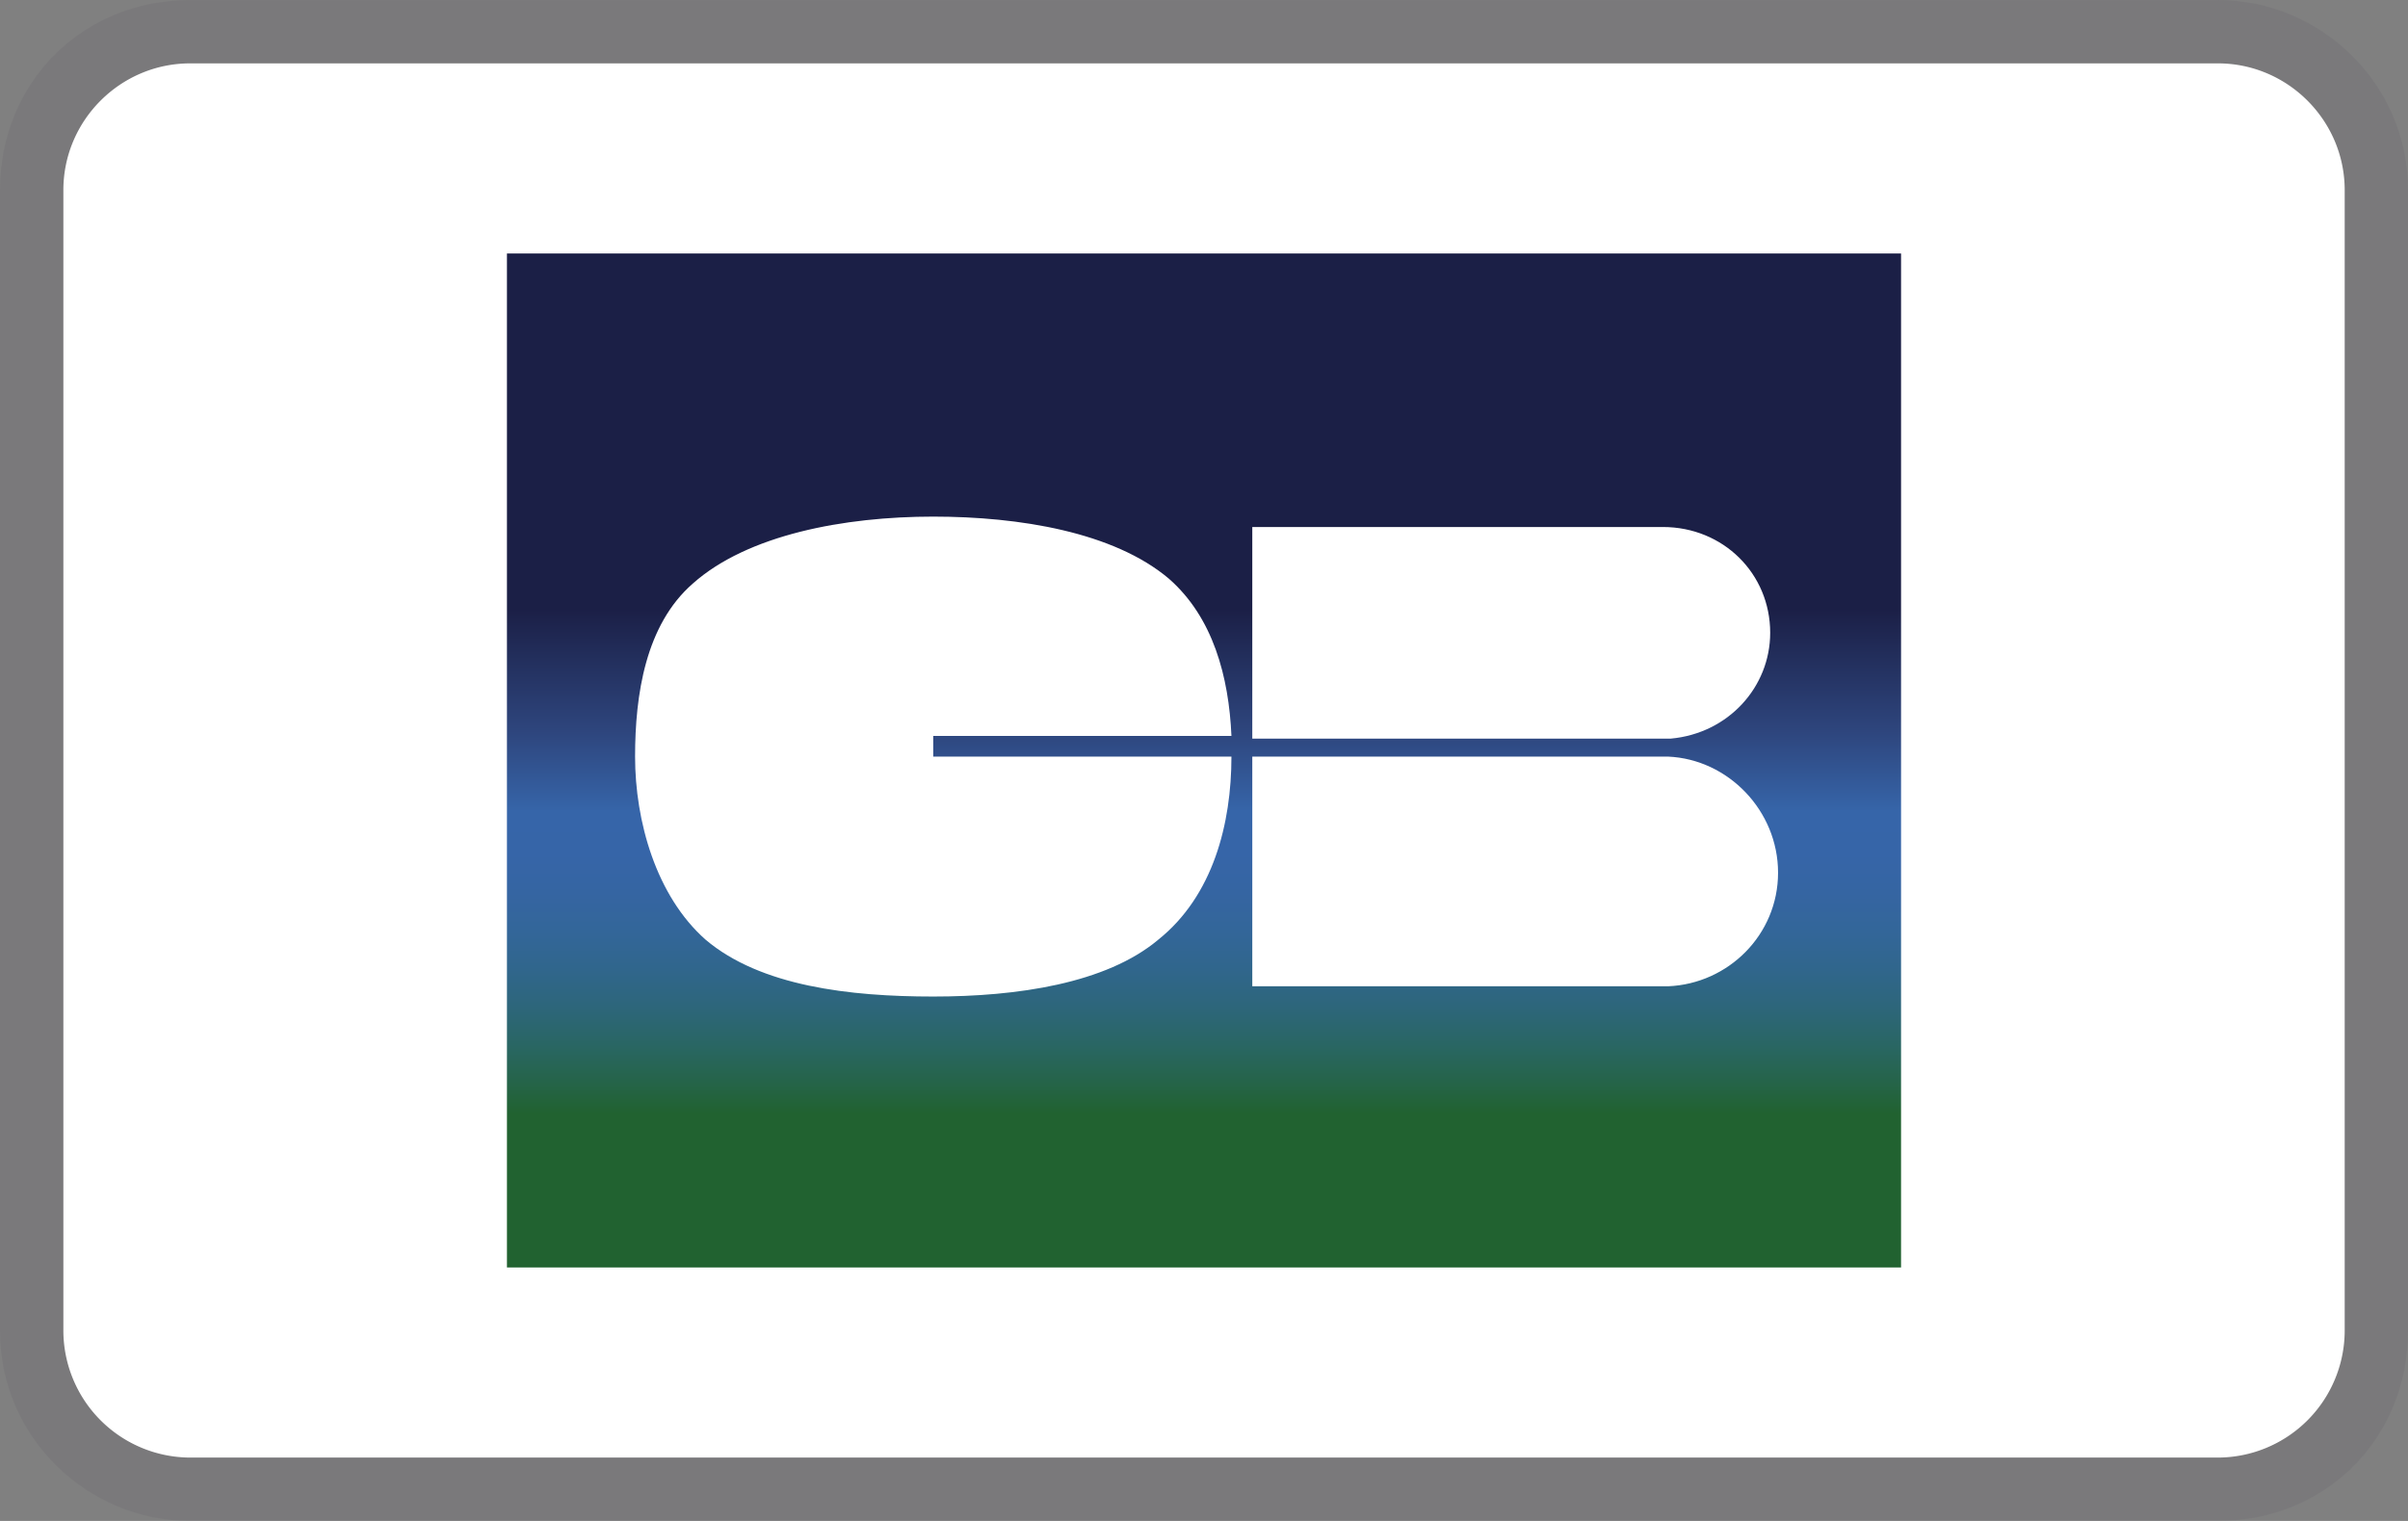 <svg xmlns="http://www.w3.org/2000/svg" viewBox="0 0 38 24" width="38" height="24" role="img" aria-labelledby="pi-carte_bleue"><rect x="0" y="0" width="38" height="24" fill="#808080" stroke="none"/><title id="pi-carte_bleue">Carte Bleue</title><g clip-path="url(#carte_bleue_clip0_15_58)"><path d="M35 .001H3c-1.7 0-3 1.3-3 3v18C0 22.7 1.4 24 3 24h32c1.7 0 3-1.3 3-3V3c0-1.7-1.4-3-3-3v.001z" fill="#2D2341" fill-opacity=".07"/><path d="M35 1c1.1 0 2.001.9 2.001 2v18a2.006 2.006 0 01-2 2H3A2.007 2.007 0 011 21V3c0-1.1.9-2 2.001-2h32z" fill="#fff"/><path d="M30 4H8v16h22V4z" fill="url(#carte_bleue_paint0_linear_15_58)"/><path d="M19.762 11.94v3.623h6.563c.95-.04 1.734-.814 1.734-1.792 0-.977-.785-1.79-1.734-1.832h-6.563zM27.935 9.986c0-.937-.743-1.67-1.693-1.67h-6.48v3.339h6.604c.908-.082 1.569-.814 1.569-1.67zM14.727 11.613h4.706c-.041-.936-.29-1.873-.99-2.484-.868-.732-2.354-.977-3.716-.977-1.403 0-2.93.285-3.797 1.059-.743.651-.908 1.75-.908 2.728 0 1.017.33 2.198 1.114 2.89.867.733 2.27.896 3.591.896 1.321 0 2.725-.204 3.55-.896.867-.692 1.156-1.832 1.156-2.89h-4.706v-.326z" fill="#fff"/></g><defs><linearGradient id="carte_bleue_paint0_linear_15_58" x1="18.993" y1="3.989" x2="18.993" y2="19.987" gradientUnits="userSpaceOnUse"><stop stop-color="#1B1F46"/><stop offset=".351" stop-color="#1B1F46"/><stop offset=".474" stop-color="#2E467E"/><stop offset=".551" stop-color="#3665A9"/><stop offset=".593" stop-color="#3665A8"/><stop offset=".631" stop-color="#3565A2"/><stop offset=".67" stop-color="#369"/><stop offset=".707" stop-color="#30668C"/><stop offset=".745" stop-color="#2D667A"/><stop offset=".782" stop-color="#296663"/><stop offset=".818" stop-color="#256449"/><stop offset=".849" stop-color="#216230"/><stop offset="1" stop-color="#216230"/></linearGradient><clipPath id="carte_bleue_clip0_15_58"><path fill="#fff" d="M0 0h38v24H0z"/></clipPath></defs></svg>